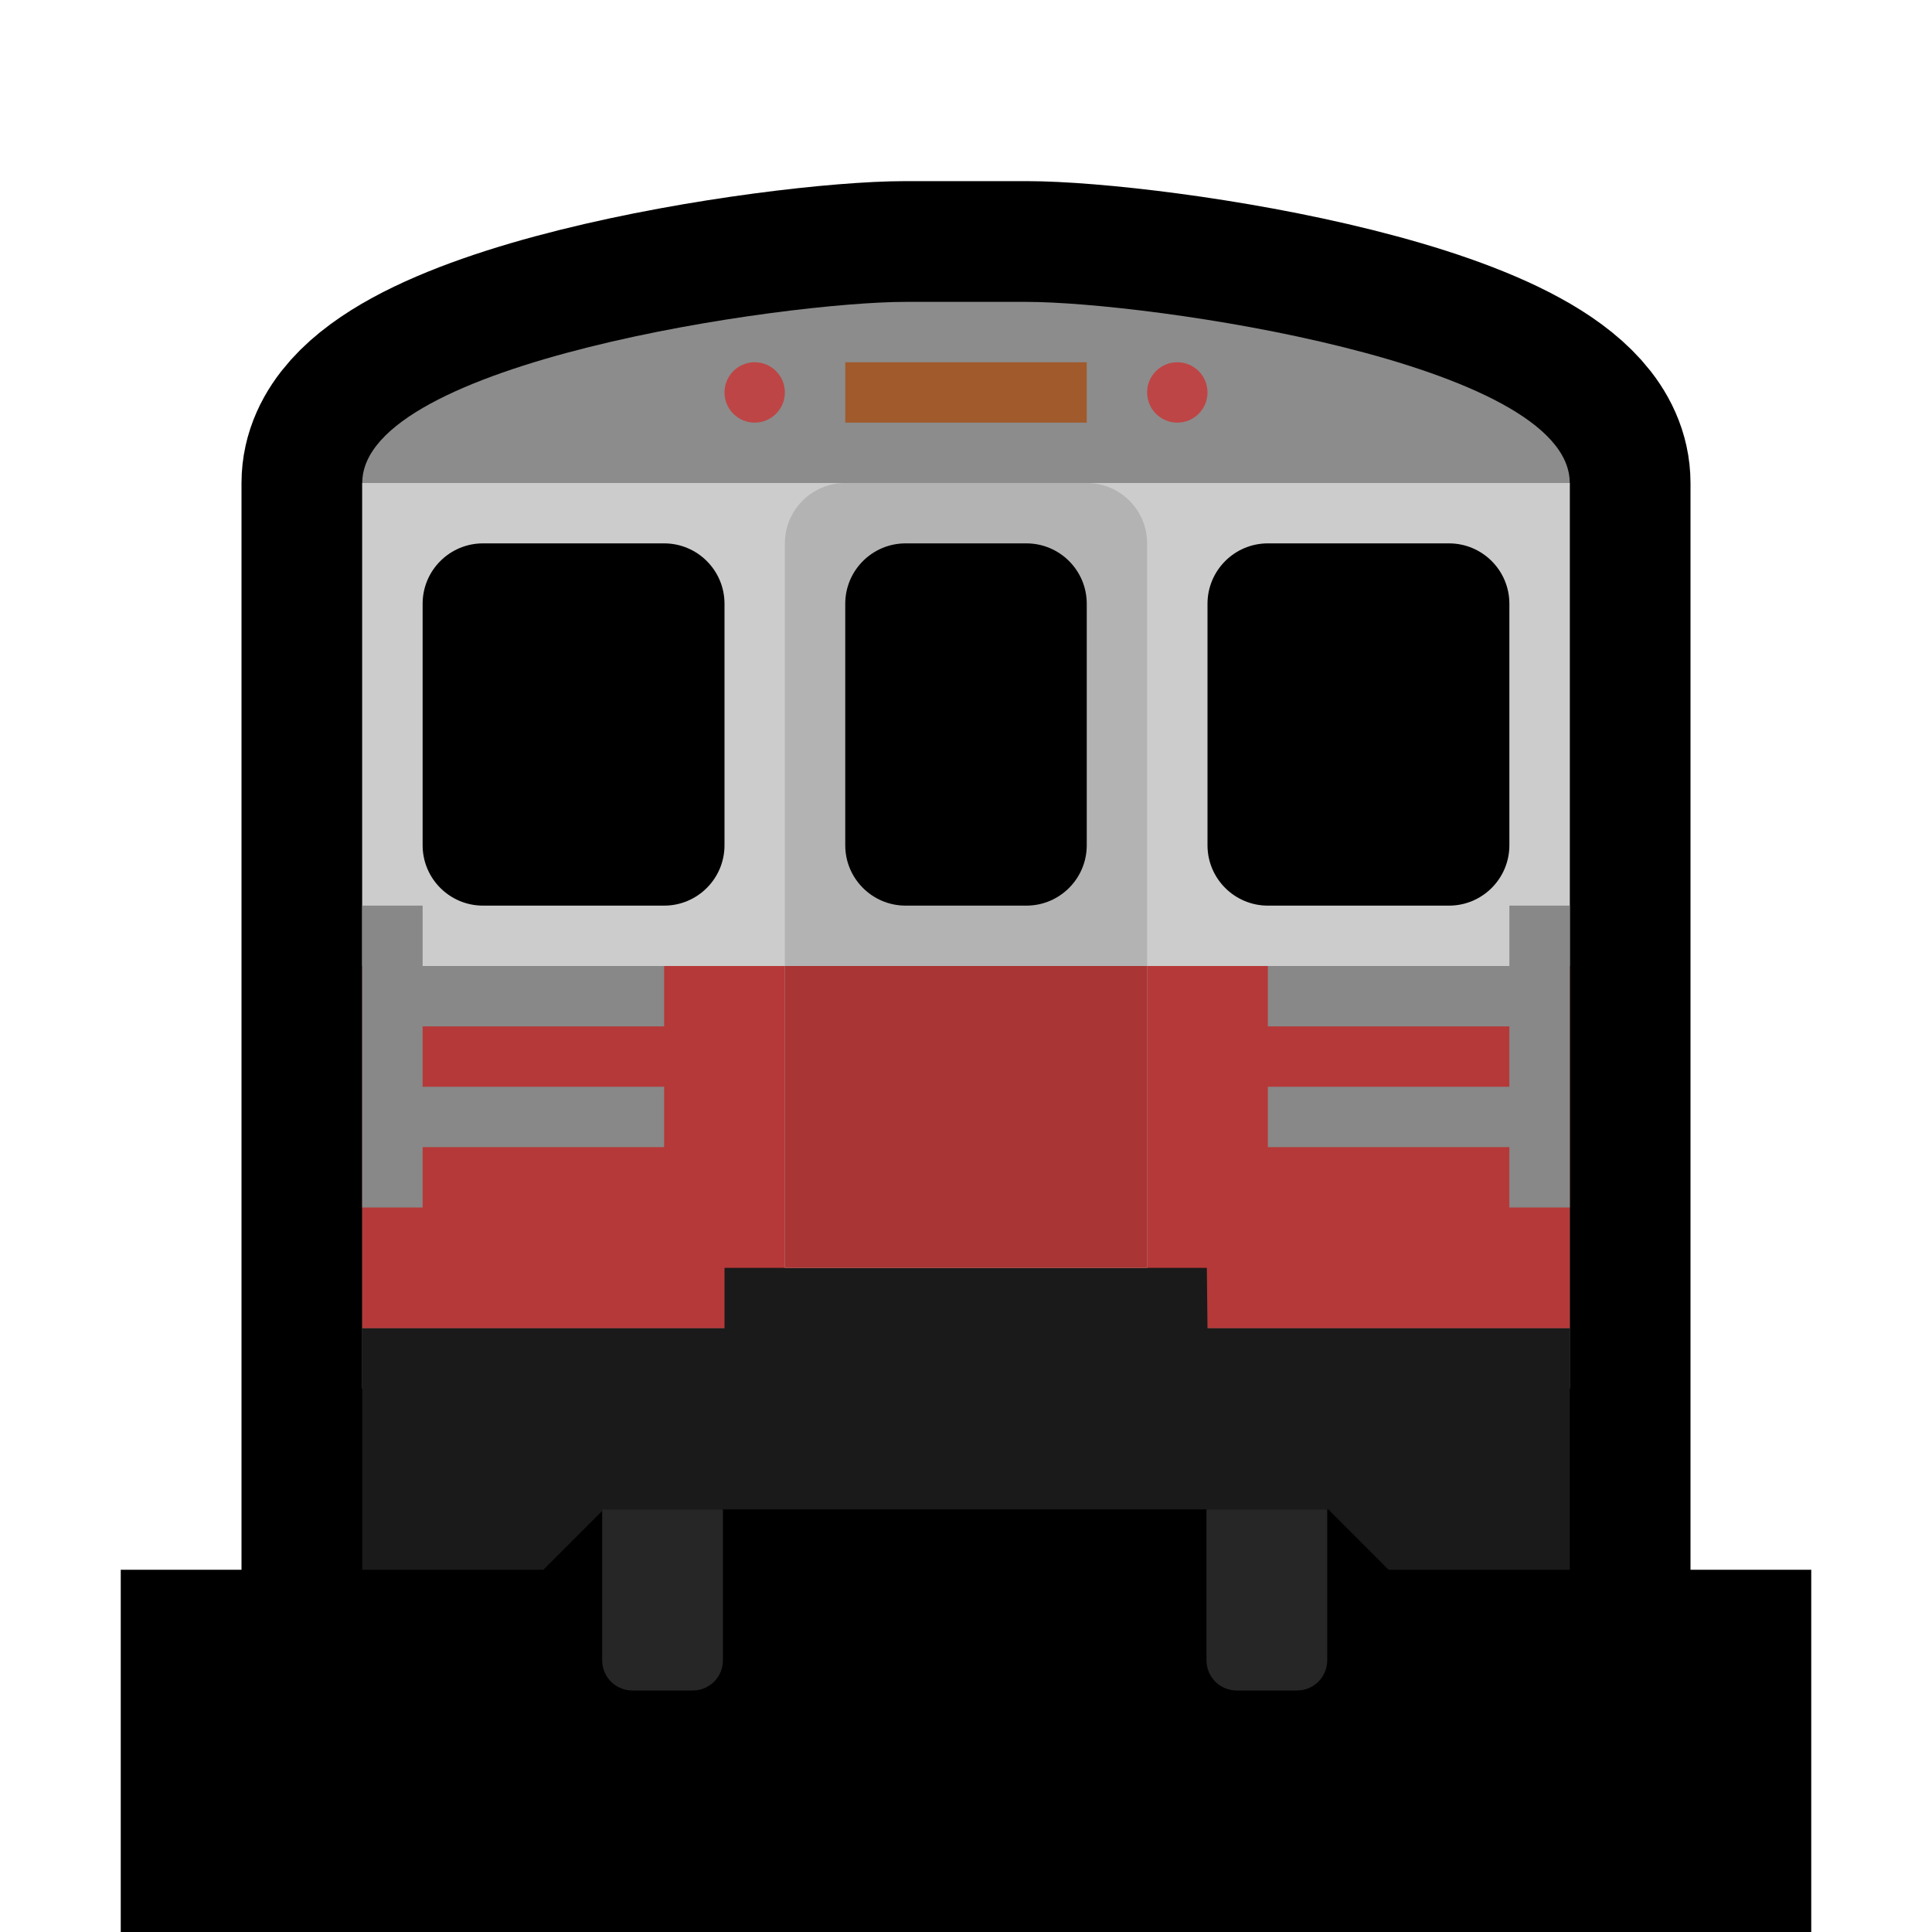 <?xml version="1.0" encoding="UTF-8" standalone="no"?>
<svg
   width="32"
   height="32"
   viewBox="0 0 32 32"
   version="1.1"
   xml:space="preserve"
   style="clip-rule:evenodd;fill-rule:evenodd;stroke-linecap:round;stroke-miterlimit:1.5"
   id="svg1584"
   sodipodi:docname="redline.svg"
   inkscape:export-filename="../../../../../home/adryd/Documents/mbtaredline.png"
   inkscape:export-xdpi="3072"
   inkscape:export-ydpi="3072"
   inkscape:version="1.3.1 (91b66b0783, 2023-11-16, custom)"
   xmlns:inkscape="http://www.inkscape.org/namespaces/inkscape"
   xmlns:sodipodi="http://sodipodi.sourceforge.net/DTD/sodipodi-0.dtd"
   xmlns="http://www.w3.org/2000/svg"
   xmlns:svg="http://www.w3.org/2000/svg"><defs
   id="defs1588" /><sodipodi:namedview
   id="namedview1586"
   pagecolor="#ffffff"
   bordercolor="#000000"
   borderopacity="0.25"
   inkscape:showpageshadow="2"
   inkscape:pageopacity="0.0"
   inkscape:pagecheckerboard="0"
   inkscape:deskcolor="#d1d1d1"
   showgrid="true"
   inkscape:zoom="14.827944"
   inkscape:cx="18.175143"
   inkscape:cy="20.839032"
   inkscape:window-width="1920"
   inkscape:window-height="1012"
   inkscape:window-x="0"
   inkscape:window-y="32"
   inkscape:window-maximized="1"
   inkscape:current-layer="g1582"><inkscape:grid
     type="xygrid"
     id="grid2657"
     originx="0"
     originy="0"
     spacingy="1"
     spacingx="1"
     units="px"
     visible="true" /></sodipodi:namedview>


    <g
   id="g1582">
        <clipPath
   id="_clip1">
            <rect
   x="0"
   y="0"
   width="32"
   height="32"
   id="rect1513" />
        </clipPath>
        <path
   id="path2704"
   style="clip-rule:evenodd;display:inline;fill:none;fill-rule:evenodd;stroke:#000000;stroke-width:4;stroke-linecap:round;stroke-miterlimit:1.5;stroke-dasharray:none;stroke-opacity:1;paint-order:markers stroke fill"
   d="M 15,6 C 13.003,6 6,7 6,9 v 14 1 3 h 3 l 1,-1 h 12 l 1,1 h 3 V 24 23 9 C 26,7 19,6 17,6 h -1 z"
   transform="translate(0,-1)"
   sodipodi:nodetypes="ssccccccccccsscs" />
    <rect
   style="clip-rule:evenodd;fill:#777777;fill-opacity:1;fill-rule:evenodd;stroke:#000000;stroke-width:4;stroke-linecap:butt;stroke-linejoin:miter;stroke-miterlimit:1.5;stroke-dasharray:none;stroke-opacity:1;paint-order:markers stroke fill"
   id="rect4044"
   width="24"
   height="2"
   x="4"
   y="28"
   ry="0"
   rx="0" /><path
   d="M 26,9 C 26,7 19,6 17,6 H 16 15 C 13,6 6,7 6,9 v 15 h 20 z"
   style="clip-rule:evenodd;display:inline;fill:#8c8c8c;fill-rule:evenodd;stroke-linecap:round;stroke-miterlimit:1.5;stroke:none;stroke-opacity:1;fill-opacity:1"
   id="path1524"
   sodipodi:nodetypes="czszcccc"
   transform="translate(0,-1)" /><rect
   style="clip-rule:evenodd;fill-rule:evenodd;stroke-linecap:square;stroke-miterlimit:1.5;fill:#b63939;fill-opacity:1;stroke-width:6.425;stroke-dasharray:6.425, 38.551;stroke-opacity:0.291;paint-order:stroke markers fill"
   id="rect3"
   width="20"
   height="6"
   x="6"
   y="16" /><path
   d="M 20,22 19.989,21 H 12 v 1 H 6 v 4 h 3 l 1,-1 h 12 l 1,1 h 3 v -4 z"
   style="clip-rule:evenodd;fill-rule:evenodd;stroke-linecap:round;stroke-miterlimit:1.5;fill:#1a1a1a"
   id="path1578" /><rect
   style="clip-rule:evenodd;fill-rule:evenodd;stroke-linecap:square;stroke-miterlimit:1.5;fill:#cccccc;stroke-width:6.425;stroke-dasharray:6.425, 38.551;stroke-opacity:0.291;paint-order:stroke markers fill"
   id="rect1"
   width="20"
   height="8"
   x="6"
   y="8" /><path
   d="m 7,16 h 4 v 1 H 7 v 1 h 4 v 1 H 7 v 1 H 6 v -5 h 1 z"
   style="clip-rule:evenodd;fill:#888888;fill-rule:evenodd;stroke-linecap:round;stroke-miterlimit:1.5"
   id="path1538" /><path
   d="m 26,15 v 5 h -1 v -1 h -4 v -1 h 4 v -1 h -4 v -1 h 4 v -1 z"
   style="clip-rule:evenodd;fill:#888888;fill-rule:evenodd;stroke-linecap:round;stroke-miterlimit:1.5"
   id="path1542" /><path
   d="m 18,10 c 0.55,0 0.997,0.445 1,0.994 V 11 23 H 13 V 11 10.994 C 13.003,10.445 13.45,10 14,10 Z"
   style="clip-rule:evenodd;fill:#b3b3b3;fill-rule:evenodd;stroke-linecap:round;stroke-miterlimit:1.5"
   id="path1546"
   transform="translate(0,-2)"
   sodipodi:nodetypes="sccccccss" /><path
   d="m 21,11 h 3 c 0.552,0 1,0.448 1,1 v 4 c 0,0.55 -0.445,0.997 -0.994,1 H 24 21 c -0.552,0 -1,-0.448 -1,-1 v -4 c 0,-0.552 0.448,-1 1,-1 z"
   id="path1550"
   style="clip-rule:evenodd;fill-rule:evenodd;stroke-linecap:round;stroke-miterlimit:1.5"
   transform="translate(0,-2)" /><path
   d="m 12,16 c 0,0.552 -0.448,1 -1,1 H 8 C 7.448,17 7,16.552 7,16 v -4 c 0,-0.552 0.448,-1 1,-1 h 3 c 0.55,0 0.997,0.445 1,0.994 V 12 Z"
   id="path1562"
   style="clip-rule:evenodd;fill-rule:evenodd;stroke-linecap:round;stroke-miterlimit:1.5"
   transform="translate(0,-2)" /><path
   d="M 14.994,15 C 14.445,14.997 14,14.55 14,14 v -4 c 0,-0.552 0.448,-1 1,-1 h 2 c 0.552,0 1,0.448 1,1 v 4 c 0,0.55 -0.445,0.997 -0.994,1 H 17 15 Z"
   id="path1566"
   style="clip-rule:evenodd;fill-rule:evenodd;stroke-linecap:round;stroke-miterlimit:1.5" /><path
   d="m 12,24 h -2 v 2.5 c 0,0.133 0.053,0.26 0.146,0.354 C 10.24,26.947 10.367,27 10.5,27 h 1 c 0.133,0 0.26,-0.053 0.354,-0.146 C 11.947,26.76 12,26.633 12,26.5 Z"
   style="clip-rule:evenodd;fill:#262626;fill-rule:evenodd;stroke-linecap:round;stroke-miterlimit:1.5"
   id="path1570"
   transform="translate(-0.026,1)" /><path
   d="m 22,24 h -2 v 2.5 c 0,0.133 0.053,0.26 0.146,0.354 C 20.24,26.947 20.367,27 20.5,27 h 1 c 0.133,0 0.26,-0.053 0.354,-0.146 C 21.947,26.76 22,26.633 22,26.5 Z"
   style="clip-rule:evenodd;fill:#262626;fill-rule:evenodd;stroke-linecap:round;stroke-miterlimit:1.5"
   id="path1574"
   transform="translate(-0.017,1)" /><rect
   style="fill:#aa3535;stroke-width:6.425;stroke-linecap:square;stroke-dasharray:6.425, 38.551;stroke-opacity:0.291;paint-order:stroke markers fill;fill-opacity:1"
   id="rect2"
   width="6"
   height="5"
   x="13"
   y="16" /><rect
   style="fill:#a05a2c;fill-opacity:1;stroke:none;stroke-width:6.502;stroke-linecap:square;stroke-dasharray:6.502, 39.014;stroke-opacity:1;paint-order:stroke markers fill"
   id="rect4"
   width="4"
   height="1"
   x="14"
   y="6" /><circle
   style="fill:#be4545;fill-opacity:1;stroke:none;stroke-width:6.425;stroke-linecap:square;stroke-dasharray:6.425, 38.551;stroke-opacity:1;paint-order:stroke markers fill"
   id="path4"
   cx="12.5"
   cy="6.5"
   r="0.5" /><circle
   style="clip-rule:evenodd;fill:#be4545;fill-opacity:1;fill-rule:evenodd;stroke:none;stroke-width:6.425;stroke-linecap:square;stroke-miterlimit:1.5;stroke-dasharray:6.425, 38.551;stroke-opacity:1;paint-order:stroke markers fill"
   id="path4-3"
   cx="19.5"
   cy="6.5"
   r="0.5" /></g>
</svg>
